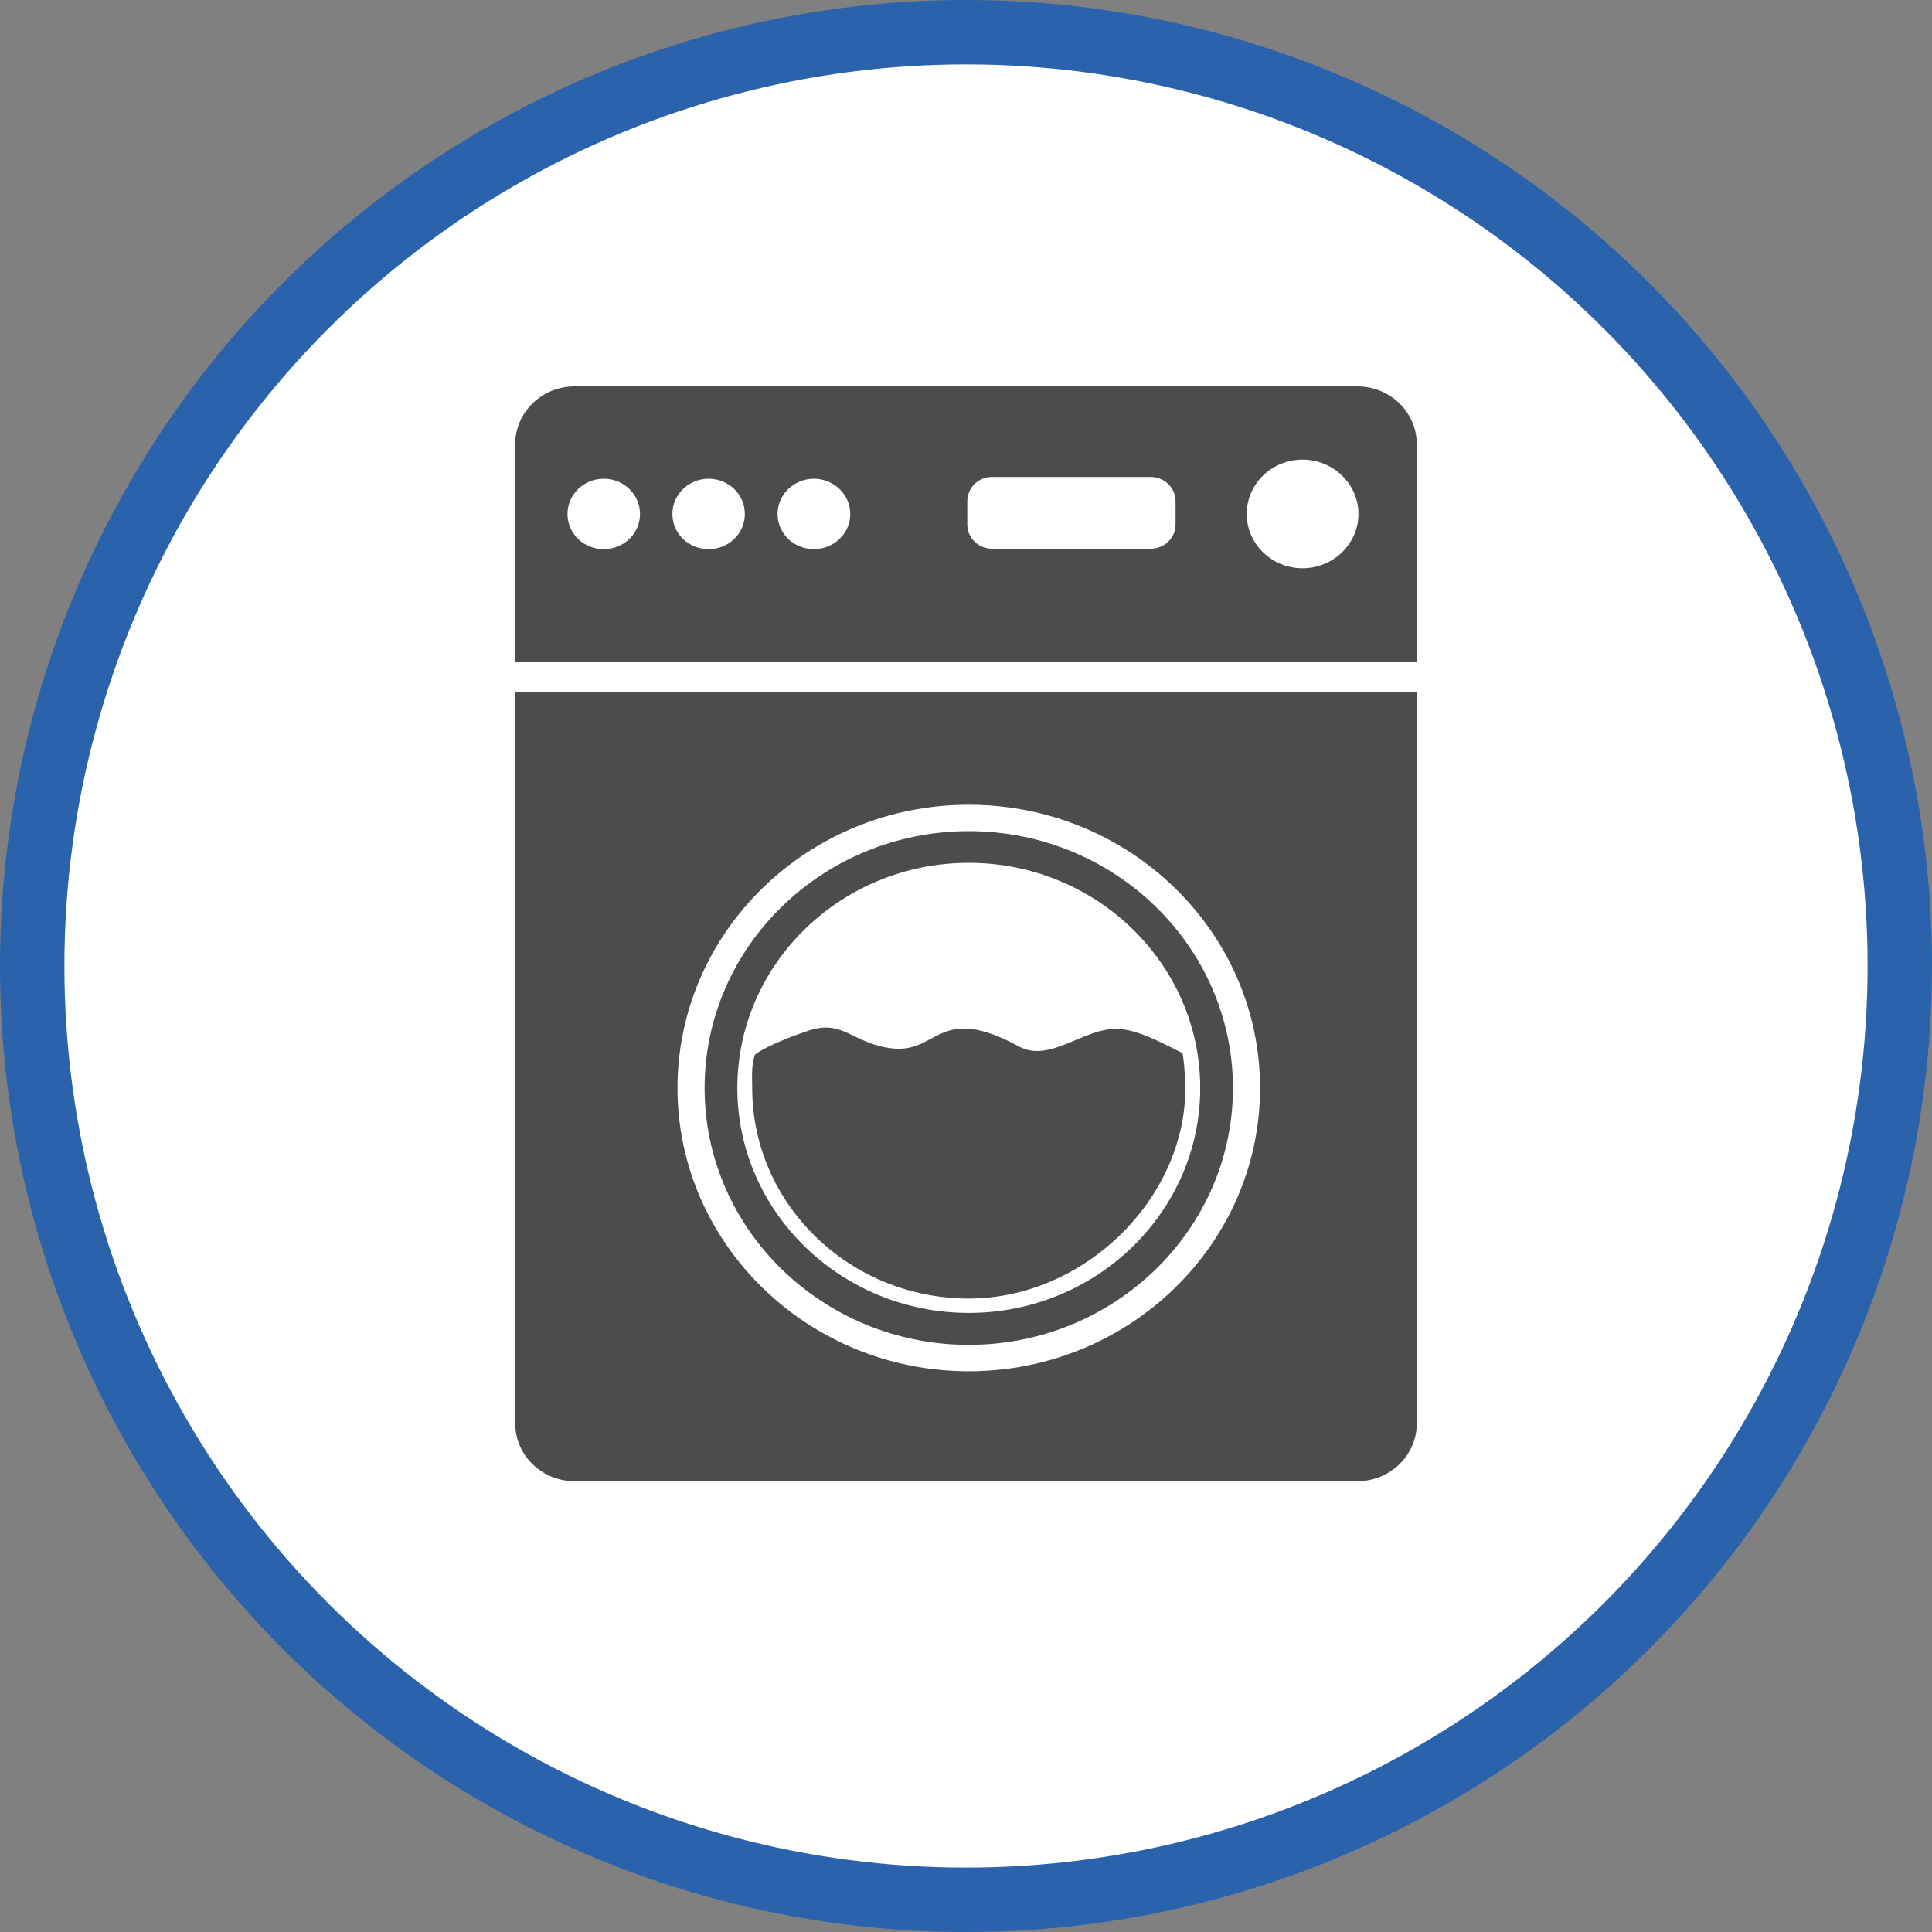 <?xml version="1.0" encoding="UTF-8" standalone="no"?>
<!-- Created with Inkscape (http://www.inkscape.org/) -->

<svg
   xmlns:dc="http://purl.org/dc/elements/1.1/"
   xmlns:cc="http://creativecommons.org/ns#"
   xmlns:rdf="http://www.w3.org/1999/02/22-rdf-syntax-ns#"
   xmlns:svg="http://www.w3.org/2000/svg"
   xmlns="http://www.w3.org/2000/svg"
   xmlns:xlink="http://www.w3.org/1999/xlink"
   xmlns:sodipodi="http://sodipodi.sourceforge.net/DTD/sodipodi-0.dtd"
   xmlns:inkscape="http://www.inkscape.org/namespaces/inkscape"
   width="30px"
   height="30px"
   version="1.1"
   id="svg8"
   inkscape:version="0.92.4 5da689c313, 2019-01-14"
   sodipodi:docname="container.svg">
  <rect width="100%" height="100%" fill="#808080" stroke="none"/>
  <defs
     id="defs2" />
  <sodipodi:namedview
     id="base"
     pagecolor="#ffffff"
     bordercolor="#666666"
     borderopacity="1.0"
     inkscape:pageopacity="0.0"
     inkscape:pageshadow="2"
     inkscape:zoom="13.049334"
     inkscape:cx="18.679046"
     inkscape:cy="12.165829"
     inkscape:document-units="px"
     inkscape:current-layer="layer1"
     showgrid="false"
     inkscape:snap-page="false"
     units="px"
     inkscape:window-width="1884"
     inkscape:window-height="1061"
     inkscape:window-x="0"
     inkscape:window-y="0"
     inkscape:window-maximized="1"
     fit-margin-top="0"
     fit-margin-left="0"
     fit-margin-right="0"
     fit-margin-bottom="0" />
    <circle
       style="color:#000000;clip-rule:nonzero;display:inline;overflow:visible;visibility:visible;opacity:1;isolation:auto;mix-blend-mode:normal;color-interpolation:sRGB;color-interpolation-filters:linearRGB;solid-color:#000000;solid-opacity:1;vector-effect:none;fill:#ffffff;fill-opacity:1;fill-rule:evenodd;stroke:#2a62ac;stroke-width:1;stroke-linecap:butt;stroke-linejoin:miter;stroke-miterlimit:4;stroke-dasharray:none;stroke-dashoffset:0;stroke-opacity:1;marker:none;color-rendering:auto;image-rendering:auto;shape-rendering:auto;text-rendering:auto;enable-background:accumulate"
       id="path815"
       cx="15"
       cy="15"
       r="14.5" />
<g transform="translate(8,6)"><g id="surface1">
<path style=" stroke:none;fill-rule:nonzero;fill:rgb(30%,30%,30%);fill-opacity:1;" d="M 7.824 10.25 C 6.559 9.562 6.57 10.375 5.836 10.277 C 5.234 10.199 5.09 9.824 4.555 10.004 C 3.996 10.188 3.727 10.359 3.719 10.383 C 3.664 10.566 3.68 10.719 3.68 10.895 C 3.68 12.695 5.188 14.164 7.043 14.164 C 8.824 14.164 10.406 12.625 10.406 10.895 C 10.406 10.707 10.375 10.359 10.359 10.352 C 9.934 10.133 9.629 9.988 9.363 9.977 C 8.84 9.949 8.305 10.512 7.824 10.25 Z M 7.824 10.25 "/>
<path style=" stroke:none;fill-rule:nonzero;fill:rgb(30%,30%,30%);fill-opacity:1;" d="M 0 4.742 L 0 16.102 C 0 16.598 0.414 17 0.922 17 L 13.078 17 C 13.586 17 14 16.598 14 16.102 L 14 4.742 Z M 7.043 15.293 C 4.547 15.293 2.52 13.316 2.52 10.895 C 2.52 8.469 4.547 6.496 7.043 6.496 C 9.539 6.496 11.566 8.469 11.566 10.895 C 11.566 13.316 9.539 15.293 7.043 15.293 Z M 7.043 15.293 "/>
<path style=" stroke:none;fill-rule:nonzero;fill:rgb(30%,30%,30%);fill-opacity:1;" d="M 7.043 14.883 C 4.781 14.883 2.941 13.094 2.941 10.895 C 2.941 8.695 4.781 6.906 7.043 6.906 C 9.305 6.906 11.145 8.695 11.145 10.895 C 11.145 13.094 9.305 14.883 7.043 14.883 Z M 7.043 7.398 C 5.062 7.398 3.449 8.965 3.449 10.895 C 3.449 12.82 5.062 14.387 7.043 14.387 C 9.023 14.387 10.637 12.82 10.637 10.895 C 10.637 8.965 9.023 7.398 7.043 7.398 Z M 7.043 7.398 "/>
<path style=" stroke:none;fill-rule:nonzero;fill:rgb(30%,30%,30%);fill-opacity:1;" d="M 14 4.273 L 0 4.273 L 0 0.898 C 0 0.402 0.414 0 0.922 0 L 13.078 0 C 13.586 0 14 0.402 14 0.898 Z M 1.375 1.434 C 1.062 1.434 0.812 1.68 0.812 1.98 C 0.812 2.285 1.062 2.527 1.375 2.527 C 1.688 2.527 1.938 2.285 1.938 1.98 C 1.938 1.68 1.688 1.434 1.375 1.434 Z M 3.004 1.434 C 2.691 1.434 2.441 1.68 2.441 1.98 C 2.441 2.285 2.691 2.527 3.004 2.527 C 3.316 2.527 3.566 2.285 3.566 1.98 C 3.566 1.68 3.316 1.434 3.004 1.434 Z M 4.637 1.434 C 4.328 1.434 4.074 1.68 4.074 1.98 C 4.074 2.285 4.328 2.527 4.637 2.527 C 4.949 2.527 5.203 2.285 5.203 1.98 C 5.203 1.68 4.949 1.434 4.637 1.434 Z M 12.227 1.137 C 11.746 1.137 11.359 1.516 11.359 1.98 C 11.359 2.445 11.746 2.824 12.227 2.824 C 12.703 2.824 13.094 2.445 13.094 1.98 C 13.094 1.516 12.703 1.137 12.227 1.137 Z M 10.254 2.145 L 10.254 1.785 C 10.254 1.574 10.082 1.406 9.867 1.406 L 7.406 1.406 C 7.191 1.406 7.02 1.574 7.02 1.785 L 7.02 2.145 C 7.02 2.352 7.191 2.52 7.406 2.52 L 9.867 2.52 C 10.082 2.52 10.254 2.352 10.254 2.145 Z M 10.254 2.145 "/>
</g>
</g>
</svg>
